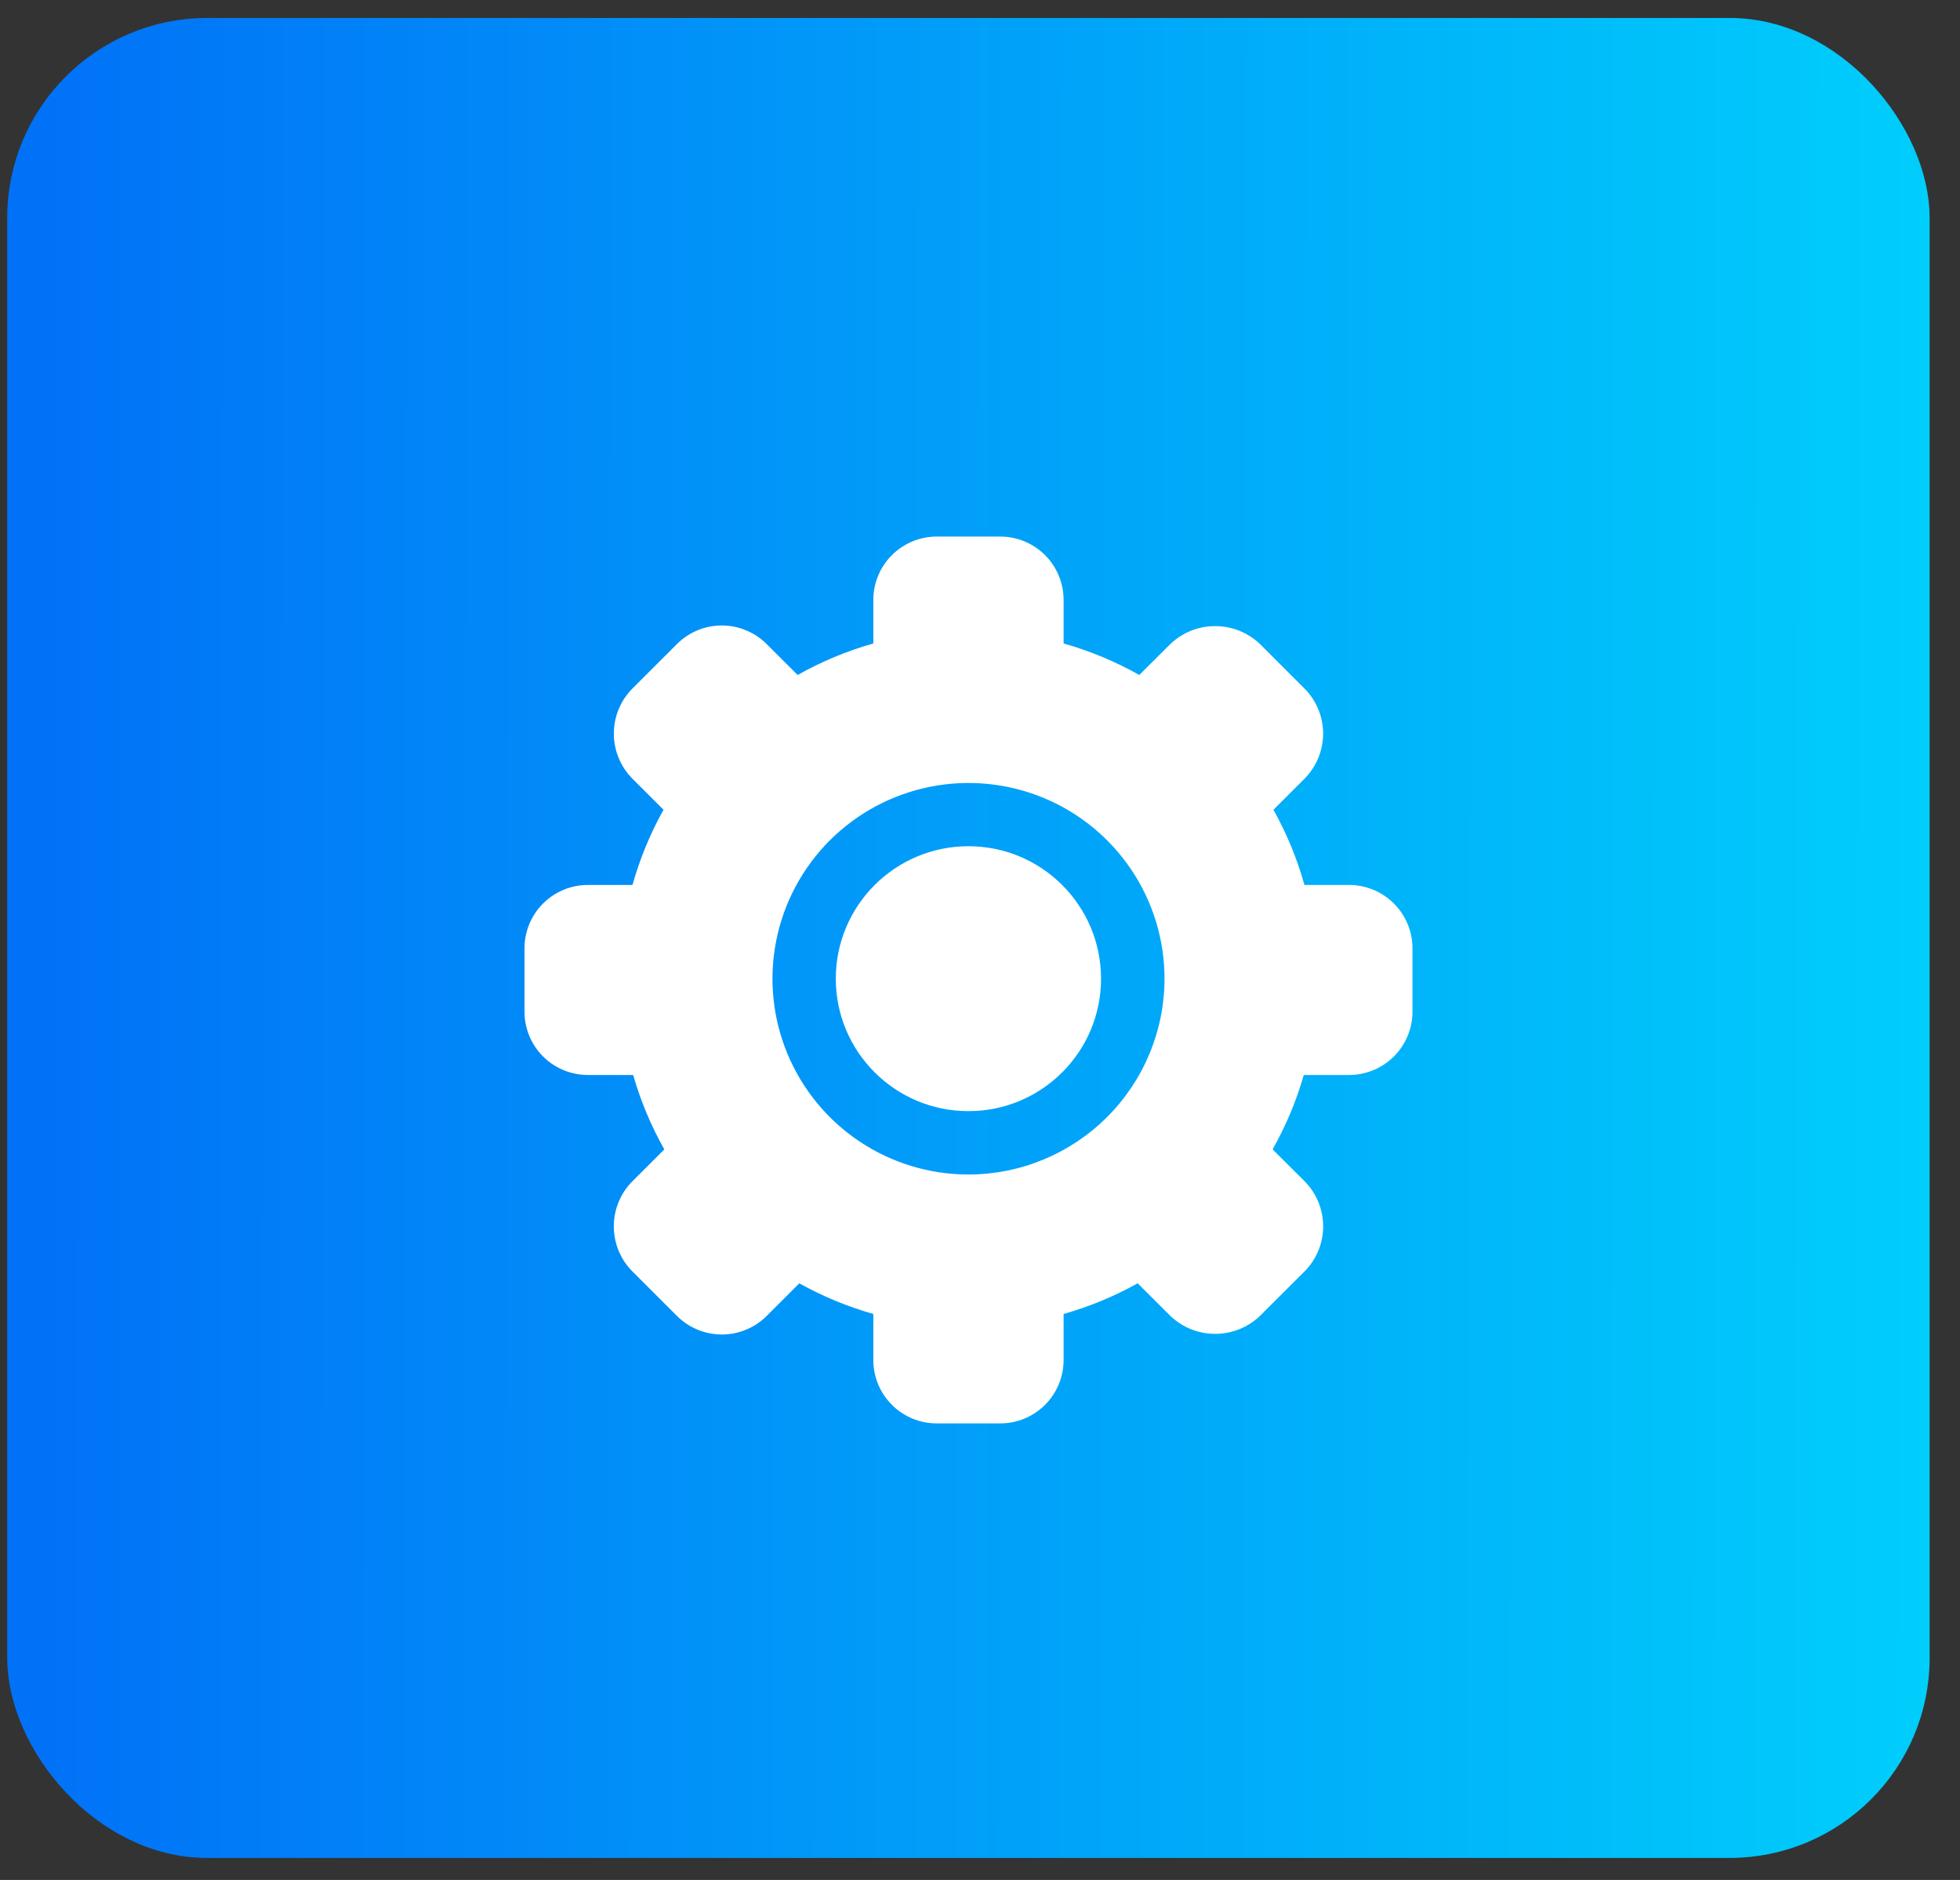 <svg width="49" height="47" viewBox="0 0 49 47" fill="none" xmlns="http://www.w3.org/2000/svg">
<rect x="0" y="0" width="49" height="47" fill="#333333" stroke="none"/>
<rect x="0.68" y="0.949" width="47.061" height="45" rx="4.5" fill="url(#paint0_linear_101_5198)" stroke="url(#paint1_linear_101_5198)"/>
<path d="M24.211 27.779C26.042 27.779 27.526 26.297 27.526 24.468C27.526 22.639 26.042 21.156 24.211 21.156C22.38 21.156 20.895 22.639 20.895 24.468C20.895 26.297 22.38 27.779 24.211 27.779Z" fill="white"/>
<path d="M33.726 22.124H32.611C32.428 21.469 32.168 20.838 31.836 20.244L32.62 19.461C32.913 19.161 33.078 18.759 33.078 18.34C33.078 17.922 32.913 17.52 32.62 17.221L31.5 16.102C31.198 15.813 30.796 15.653 30.379 15.653C29.961 15.653 29.559 15.813 29.258 16.102L28.482 16.875C27.885 16.538 27.25 16.274 26.59 16.087V14.998C26.59 14.578 26.423 14.175 26.126 13.878C25.828 13.581 25.425 13.414 25.005 13.414H23.419C22.998 13.414 22.595 13.581 22.298 13.878C22 14.175 21.833 14.578 21.833 14.998V16.087C21.173 16.274 20.538 16.538 19.941 16.875L19.166 16.102C19.019 15.954 18.844 15.838 18.651 15.758C18.459 15.678 18.253 15.637 18.044 15.637C17.836 15.637 17.63 15.678 17.438 15.758C17.245 15.838 17.07 15.954 16.923 16.102L15.803 17.221C15.51 17.52 15.346 17.922 15.346 18.341C15.346 18.759 15.51 19.161 15.803 19.461L16.588 20.244C16.256 20.838 15.996 21.469 15.812 22.124H14.697C14.277 22.124 13.874 22.291 13.576 22.588C13.279 22.885 13.112 23.288 13.112 23.708V25.292C13.112 25.712 13.279 26.115 13.576 26.412C13.874 26.709 14.277 26.875 14.697 26.875H15.829C16.015 27.524 16.276 28.148 16.608 28.735L15.803 29.539C15.509 29.838 15.345 30.241 15.345 30.659C15.345 31.078 15.509 31.48 15.803 31.779L16.924 32.899C17.071 33.046 17.246 33.163 17.438 33.242C17.631 33.322 17.837 33.363 18.045 33.363C18.254 33.363 18.46 33.322 18.652 33.242C18.845 33.163 19.02 33.046 19.167 32.899L19.983 32.084C20.568 32.41 21.189 32.667 21.833 32.85V34.002C21.833 34.422 22 34.825 22.298 35.122C22.595 35.419 22.998 35.586 23.419 35.586H25.005C25.425 35.586 25.828 35.419 26.126 35.122C26.423 34.825 26.59 34.422 26.59 34.002V32.85C27.235 32.667 27.856 32.41 28.442 32.083L29.258 32.897C29.559 33.186 29.961 33.347 30.379 33.347C30.797 33.347 31.198 33.186 31.5 32.897L32.621 31.778C32.915 31.479 33.079 31.077 33.079 30.658C33.079 30.239 32.915 29.838 32.621 29.538L31.815 28.735C32.147 28.148 32.409 27.524 32.595 26.875H33.726C34.147 26.875 34.55 26.709 34.847 26.412C35.145 26.115 35.312 25.712 35.312 25.292V23.708C35.312 23.288 35.145 22.885 34.847 22.588C34.55 22.291 34.147 22.124 33.726 22.124ZM24.212 29.363C23.243 29.363 22.295 29.076 21.489 28.538C20.684 28 20.056 27.236 19.685 26.342C19.314 25.447 19.217 24.463 19.406 23.514C19.595 22.565 20.062 21.693 20.747 21.008C21.433 20.324 22.306 19.858 23.256 19.669C24.207 19.48 25.192 19.577 26.088 19.947C26.983 20.317 27.748 20.945 28.287 21.749C28.826 22.554 29.113 23.5 29.113 24.468C29.112 25.766 28.595 27.011 27.676 27.928C26.757 28.846 25.511 29.362 24.212 29.363Z" fill="white"/>
<defs>
<linearGradient id="paint0_linear_101_5198" x1="1.163" y1="23.449" x2="48.259" y2="23.506" gradientUnits="userSpaceOnUse">
<stop stop-color="#0172F7"/>
<stop offset="1" stop-color="#00CEFB"/>
</linearGradient>
<linearGradient id="paint1_linear_101_5198" x1="1.163" y1="23.449" x2="48.259" y2="23.506" gradientUnits="userSpaceOnUse">
<stop stop-color="#0172F7"/>
<stop offset="1" stop-color="#00CEFB"/>
</linearGradient>
</defs>
</svg>
